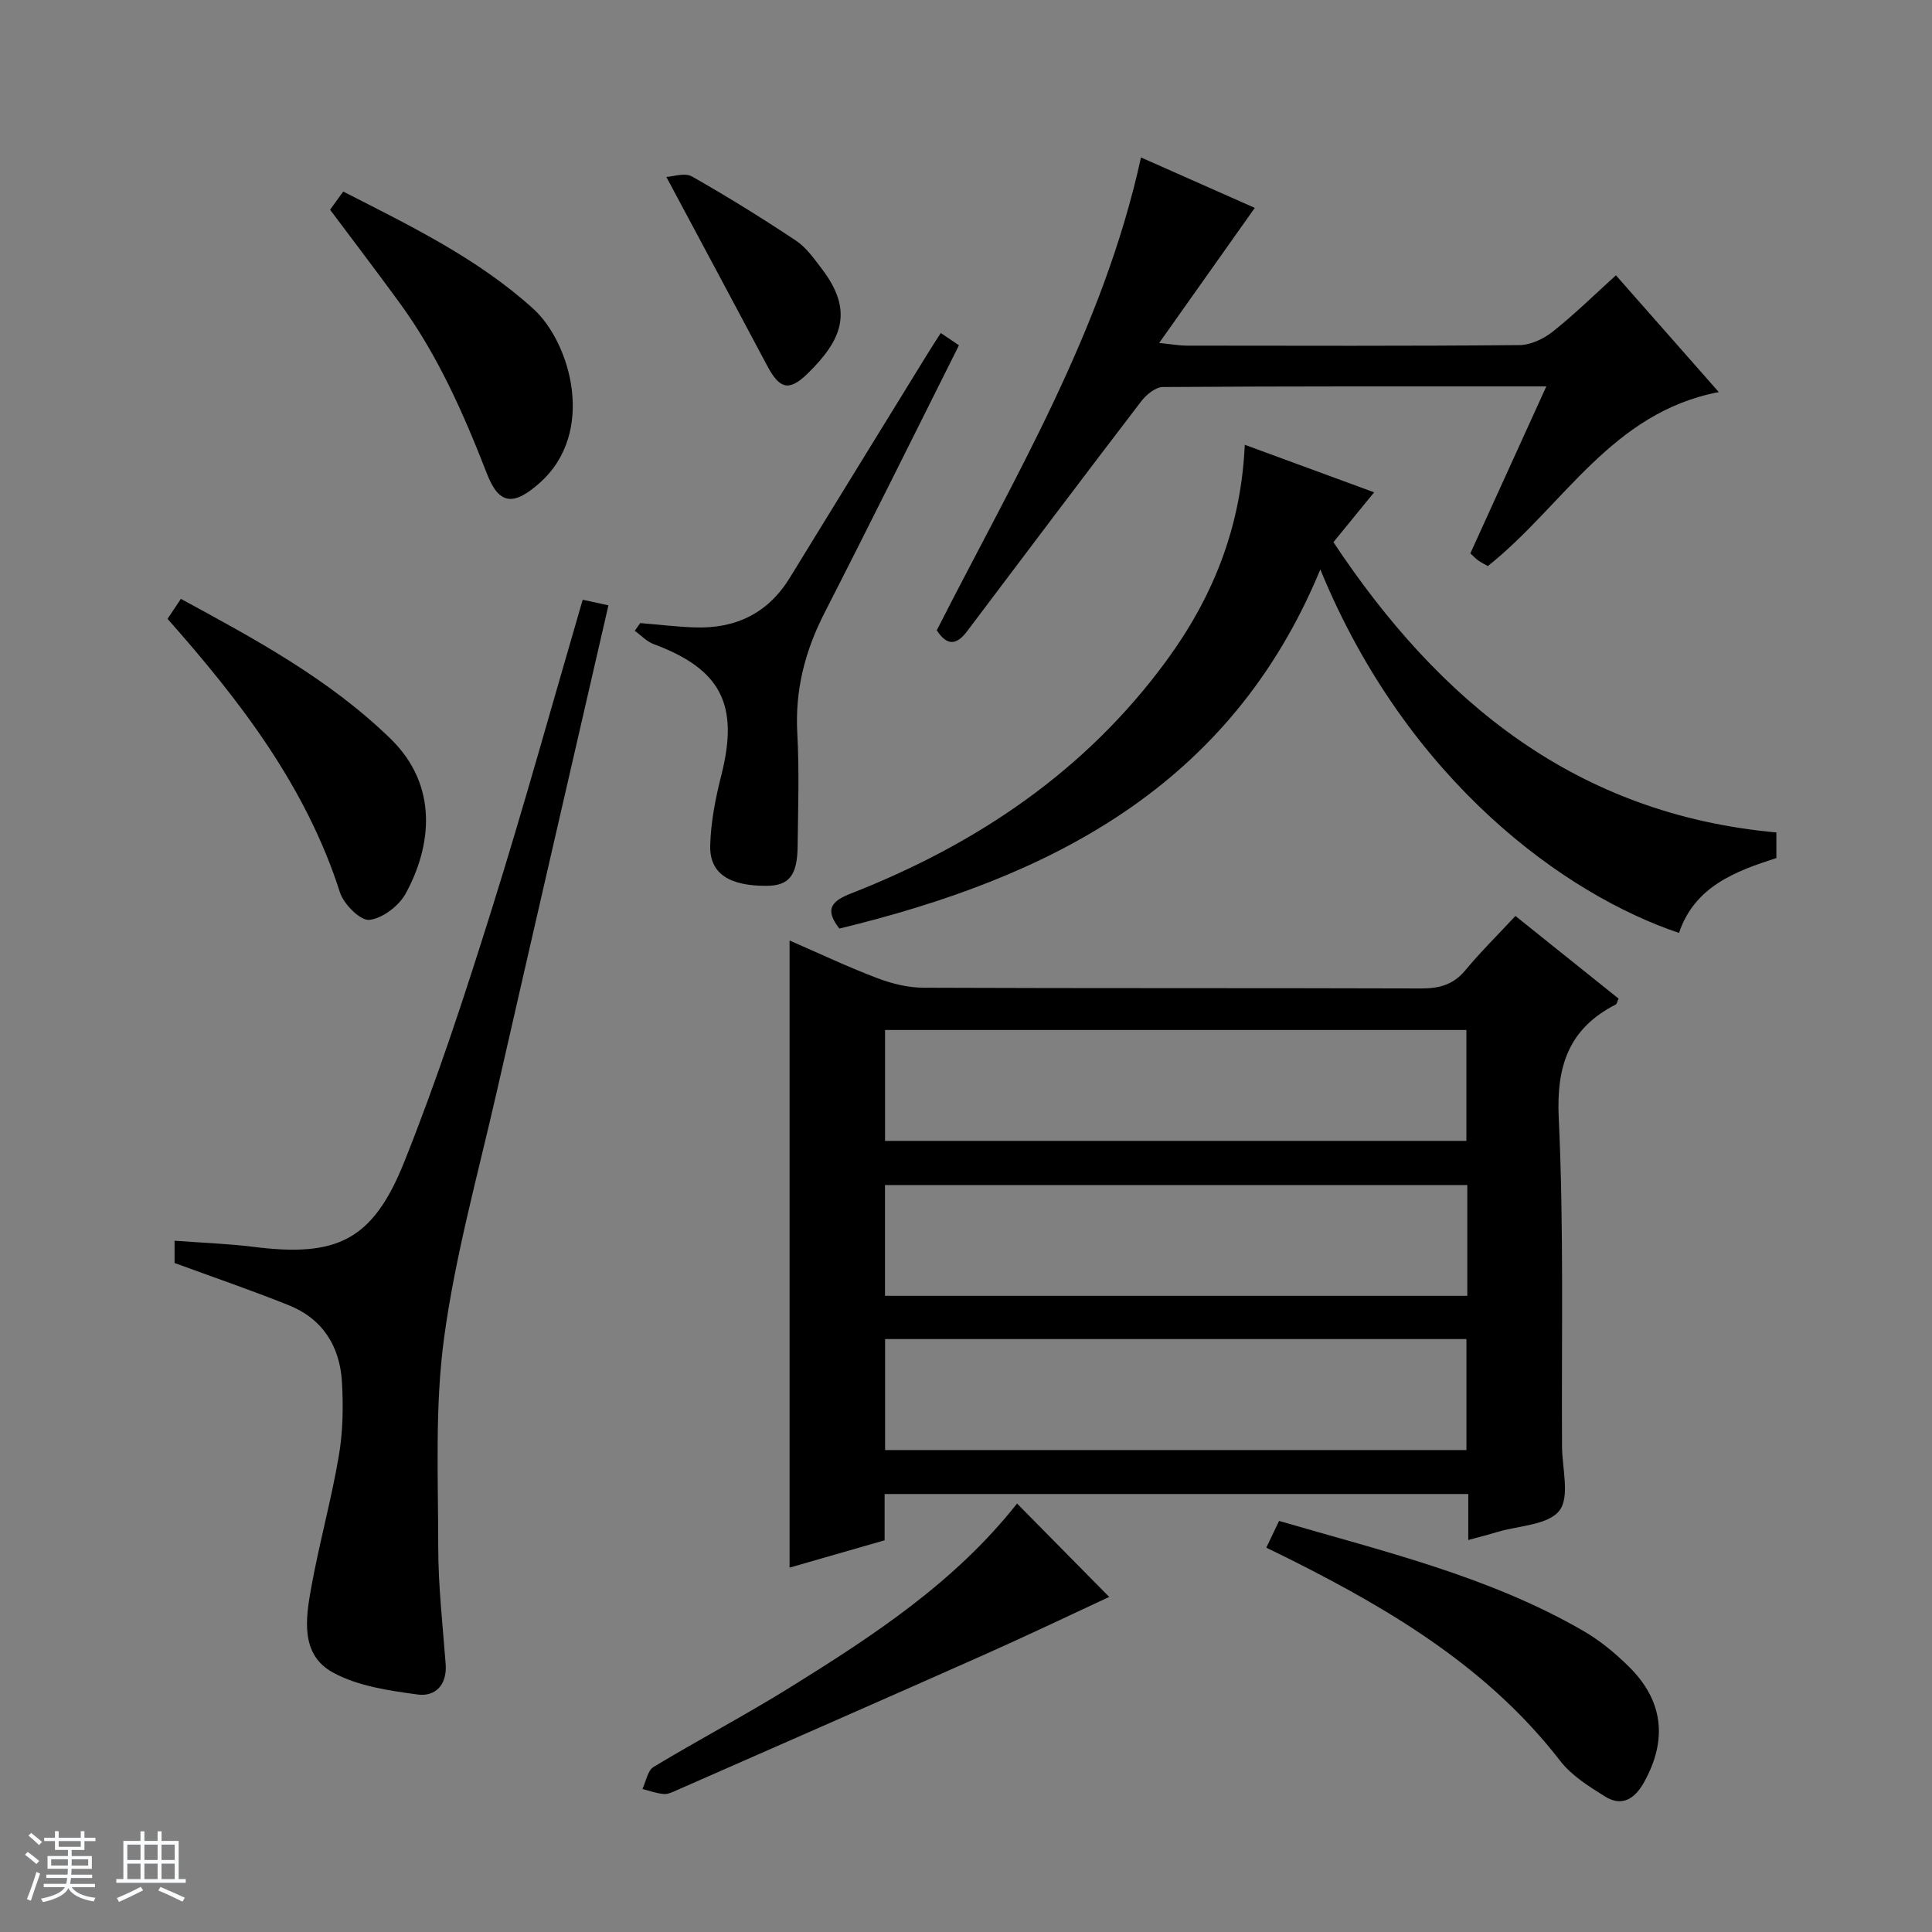 <svg enable-background="new 0 0 400 400" viewBox="0 0 400 400" xmlns="http://www.w3.org/2000/svg"><rect x="0" y="0" width="400" height="400" fill="#808080" stroke="none"/><path d="m5.17 384 .56-.58c.85.61 1.65 1.24 2.4 1.87l-.59.64c-.84-.73-1.63-1.38-2.37-1.93m1.22 9.53-.82-.34c.71-1.76 1.37-3.64 1.98-5.63.24.13.5.25.76.36-.6 1.67-1.24 3.54-1.92 5.61m-.5-13.5.57-.54c.56.44 1.31 1.06 2.26 1.87l-.64.64c-.68-.66-1.41-1.32-2.19-1.97m3.25.46h2.24v-1.36h.77v1.36h4.57v-1.36h.76v1.36h2.28v.69h-2.28v1.84h-2.64v1.26h4.18v2.64h-4.21c0 .45-.02.86-.05 1.21h4.32v.69h-4.38c-.04.34-.1.75-.19 1.22h5.15v.69h-4.82c.87 1.19 2.51 1.92 4.93 2.19-.17.31-.3.57-.37.76-2.77-.49-4.52-1.41-5.26-2.76-.56 1.26-2.3 2.23-5.24 2.9-.12-.24-.26-.48-.43-.72 2.73-.55 4.38-1.34 4.96-2.38h-4.38v-.69h4.65c.1-.38.17-.79.21-1.22h-4.32v-.69h4.4c.03-.34.05-.75.05-1.21h-4.2v-2.64h4.23v-1.26h-2.69v-1.84h-2.24zm1.46 4.46v1.29h3.45c.01-.4.02-.57.01-.53v-.32-.45h-3.46zm1.55-2.59h4.57v-1.19h-4.57zm6.11 2.59h-3.42v.77c-.01.19-.01.37-.02.53h3.44z" fill="#fafbfc"/><path d="m32.63 379.16h.82v1.98h3.54v7.89h1.46v.78h-14.37v-.78h1.46v-7.89h3.54v-1.98h.82v1.98h2.73zm-3.49 11.48.5.73c-1.61.82-3.28 1.63-5 2.41-.13-.27-.28-.55-.44-.82 1.75-.72 3.4-1.49 4.94-2.32m-2.78-5.55h2.73v-3.18h-2.73zm0 3.95h2.73v-3.2h-2.73zm3.54-3.95h2.73v-3.18h-2.73zm0 3.95h2.73v-3.2h-2.73zm7.89 4.68c-1.84-.92-3.51-1.7-5.02-2.32l.45-.73c1.89.8 3.57 1.55 5.04 2.23zm-1.62-11.81h-2.73v3.18h2.73zm-2.73 7.13h2.73v-3.2h-2.73v3.19z" fill="#fafbfc"/><g fill="#000001"><path d="m303.99 318.84c0-3.27 0-6.23 0-9.52-40.32 0-80.36 0-120.84 0v9.58c-6.68 1.92-13.02 3.74-19.68 5.66 0-43.37 0-86.32 0-129.84 6.09 2.65 12.04 5.47 18.18 7.8 3.02 1.15 6.38 1.97 9.59 1.98 34.31.14 68.62.04 102.93.15 3.75.01 6.68-.72 9.18-3.73 3.18-3.83 6.74-7.34 10.4-11.28 7.57 6.07 14.5 11.62 21.36 17.11-.32.69-.37 1.11-.59 1.22-9.7 4.98-12.32 12.68-11.8 23.54 1.07 22.6.56 45.28.68 67.93.02 4.56 1.67 10.45-.55 13.32-2.31 2.99-8.38 3.09-12.81 4.41-1.89.58-3.81 1.06-6.05 1.67zm-120.75-82.63h120.36c0-7.95 0-15.5 0-22.96-40.31 0-80.22 0-120.36 0zm120.55 9.14c-40.46 0-80.48 0-120.56 0v22.94h120.56c0-7.73 0-15.17 0-22.94zm-120.54 54.87h120.36c0-7.93 0-15.49 0-22.98-40.3 0-80.21 0-120.36 0z"/><path d="m36.14 261.49c0-1.15 0-2.6 0-4.61 5.55.42 10.99.6 16.36 1.27 17.2 2.16 24.65-1.26 31.17-17.52 6.84-17.07 12.57-34.62 18.08-52.18 6.65-21.19 12.56-42.61 18.89-64.28 1.72.37 3.4.74 5.33 1.16-7.78 33.84-15.54 67.41-23.19 101-3.83 16.8-8.5 33.51-10.82 50.53-1.94 14.23-1.24 28.85-1.23 43.3 0 8.12.92 16.25 1.54 24.36.33 4.32-2.16 6.81-5.8 6.31-5.98-.81-12.39-1.73-17.55-4.56-6.76-3.7-5.65-11.14-4.49-17.56 1.65-9.12 4.15-18.1 5.71-27.23.86-5.03.96-10.29.65-15.41-.43-7.34-4-13.05-11.04-15.85-7.71-3.09-15.56-5.78-23.61-8.73z"/><path d="m273.36 117.9c-18.62 45.04-56.02 63.81-99.58 74.35-3.12-4-1.63-5.68 2.4-7.26 26.07-10.22 48.59-25.35 65.34-48.23 9.53-13.02 15.41-27.42 16.2-44.67 9.1 3.34 17.66 6.49 26.78 9.84-3 3.68-5.59 6.85-8.43 10.32 21.99 33.14 50.33 56.35 91.71 60.1v5.3c-8.45 2.72-16.91 5.85-20.16 15.5-23.48-7.87-56.22-31.31-74.26-75.25z"/><path d="m320.15 80c-27.12 0-53.26-.05-79.39.13-1.52.01-3.44 1.58-4.48 2.95-12.11 15.83-24.1 31.75-36.09 47.66-2.14 2.84-4.12 3.03-6.24-.24 15.99-31.5 34.43-62.04 42.28-97.9 8.19 3.63 16.21 7.19 23.56 10.44-6.46 9.12-12.74 17.99-19.8 27.97 2.94.3 4.29.55 5.64.55 22.98.02 45.96.1 68.94-.11 2.35-.02 5.05-1.31 6.95-2.82 4.52-3.59 8.66-7.67 13.04-11.63 6.94 7.88 13.75 15.61 21.3 24.18-22.22 4.22-32.16 23.57-47.82 36.02-.62-.36-1.35-.72-2.01-1.18-.53-.37-.96-.86-1.61-1.45 5.17-11.35 10.29-22.62 15.73-34.57z"/><path d="m132.55 129c3.76.31 7.52.77 11.29.9 8.47.29 15.17-2.92 19.7-10.31 9.54-15.57 19.13-31.11 28.7-46.67.76-1.24 1.57-2.46 2.54-3.97 1.37.93 2.55 1.72 3.76 2.54-9.36 18.67-18.47 37.11-27.84 55.41-4.03 7.88-6.12 15.97-5.63 24.9.43 7.8.16 15.64.07 23.46-.07 6-1.81 8.1-6.33 8.14-7.79.06-11.91-2.51-11.77-8.32.12-4.91 1.11-9.87 2.32-14.65 3.67-14.54-.07-21.89-14.04-27.08-1.44-.53-2.6-1.82-3.9-2.75.38-.54.75-1.07 1.13-1.6z"/><path d="m262.17 320.43c.95-2 1.72-3.61 2.65-5.54 21.66 6.33 43.47 11.46 63.04 22.8 3.41 1.97 6.55 4.58 9.36 7.35 7.18 7.06 8.06 15.2 3.14 24-1.93 3.44-4.58 5.09-8.1 2.88-3.33-2.08-6.9-4.32-9.24-7.35-14.65-18.96-34.45-30.92-55.35-41.44-1.63-.83-3.27-1.61-5.5-2.7z"/><path d="m210.57 311.29c6.58 6.67 12.87 13.04 19.08 19.34-8.46 3.92-17.23 8.12-26.12 12.07-21.06 9.36-42.17 18.61-63.27 27.88-.9.4-1.91.92-2.83.85-1.49-.12-2.95-.67-4.42-1.04.74-1.56 1.07-3.81 2.3-4.56 9.38-5.67 19.1-10.77 28.4-16.56 17.11-10.64 33.97-21.65 46.86-37.98z"/><path d="m34.69 128.13c.95-1.42 1.76-2.64 2.76-4.14 15.4 8.36 30.68 16.59 43.38 28.93 10.06 9.78 8.49 22.32 3.18 32.05-1.4 2.57-4.81 5.19-7.54 5.48-1.86.2-5.3-3.24-6.08-5.67-7.02-21.93-20.64-39.64-35.7-56.65z"/><path d="m68.34 43.42c.82-1.13 1.66-2.29 2.72-3.76 13.9 7.1 27.84 13.83 39.36 24.28 7.68 6.97 13.14 25.63 1.24 36.11-5.27 4.63-8.3 4.57-10.84-1.96-4.83-12.42-10.16-24.53-18.05-35.34-4.69-6.44-9.52-12.77-14.43-19.33z"/><path d="m137.96 36.63c1.38-.06 3.82-.93 5.29-.1 7.34 4.16 14.52 8.62 21.54 13.29 2.14 1.42 3.75 3.73 5.35 5.83 6.56 8.58 4.39 14.57-2.98 21.74-3.82 3.71-5.77 3.12-8.29-1.61-6.74-12.69-13.53-25.35-20.91-39.15z"/></g></svg>